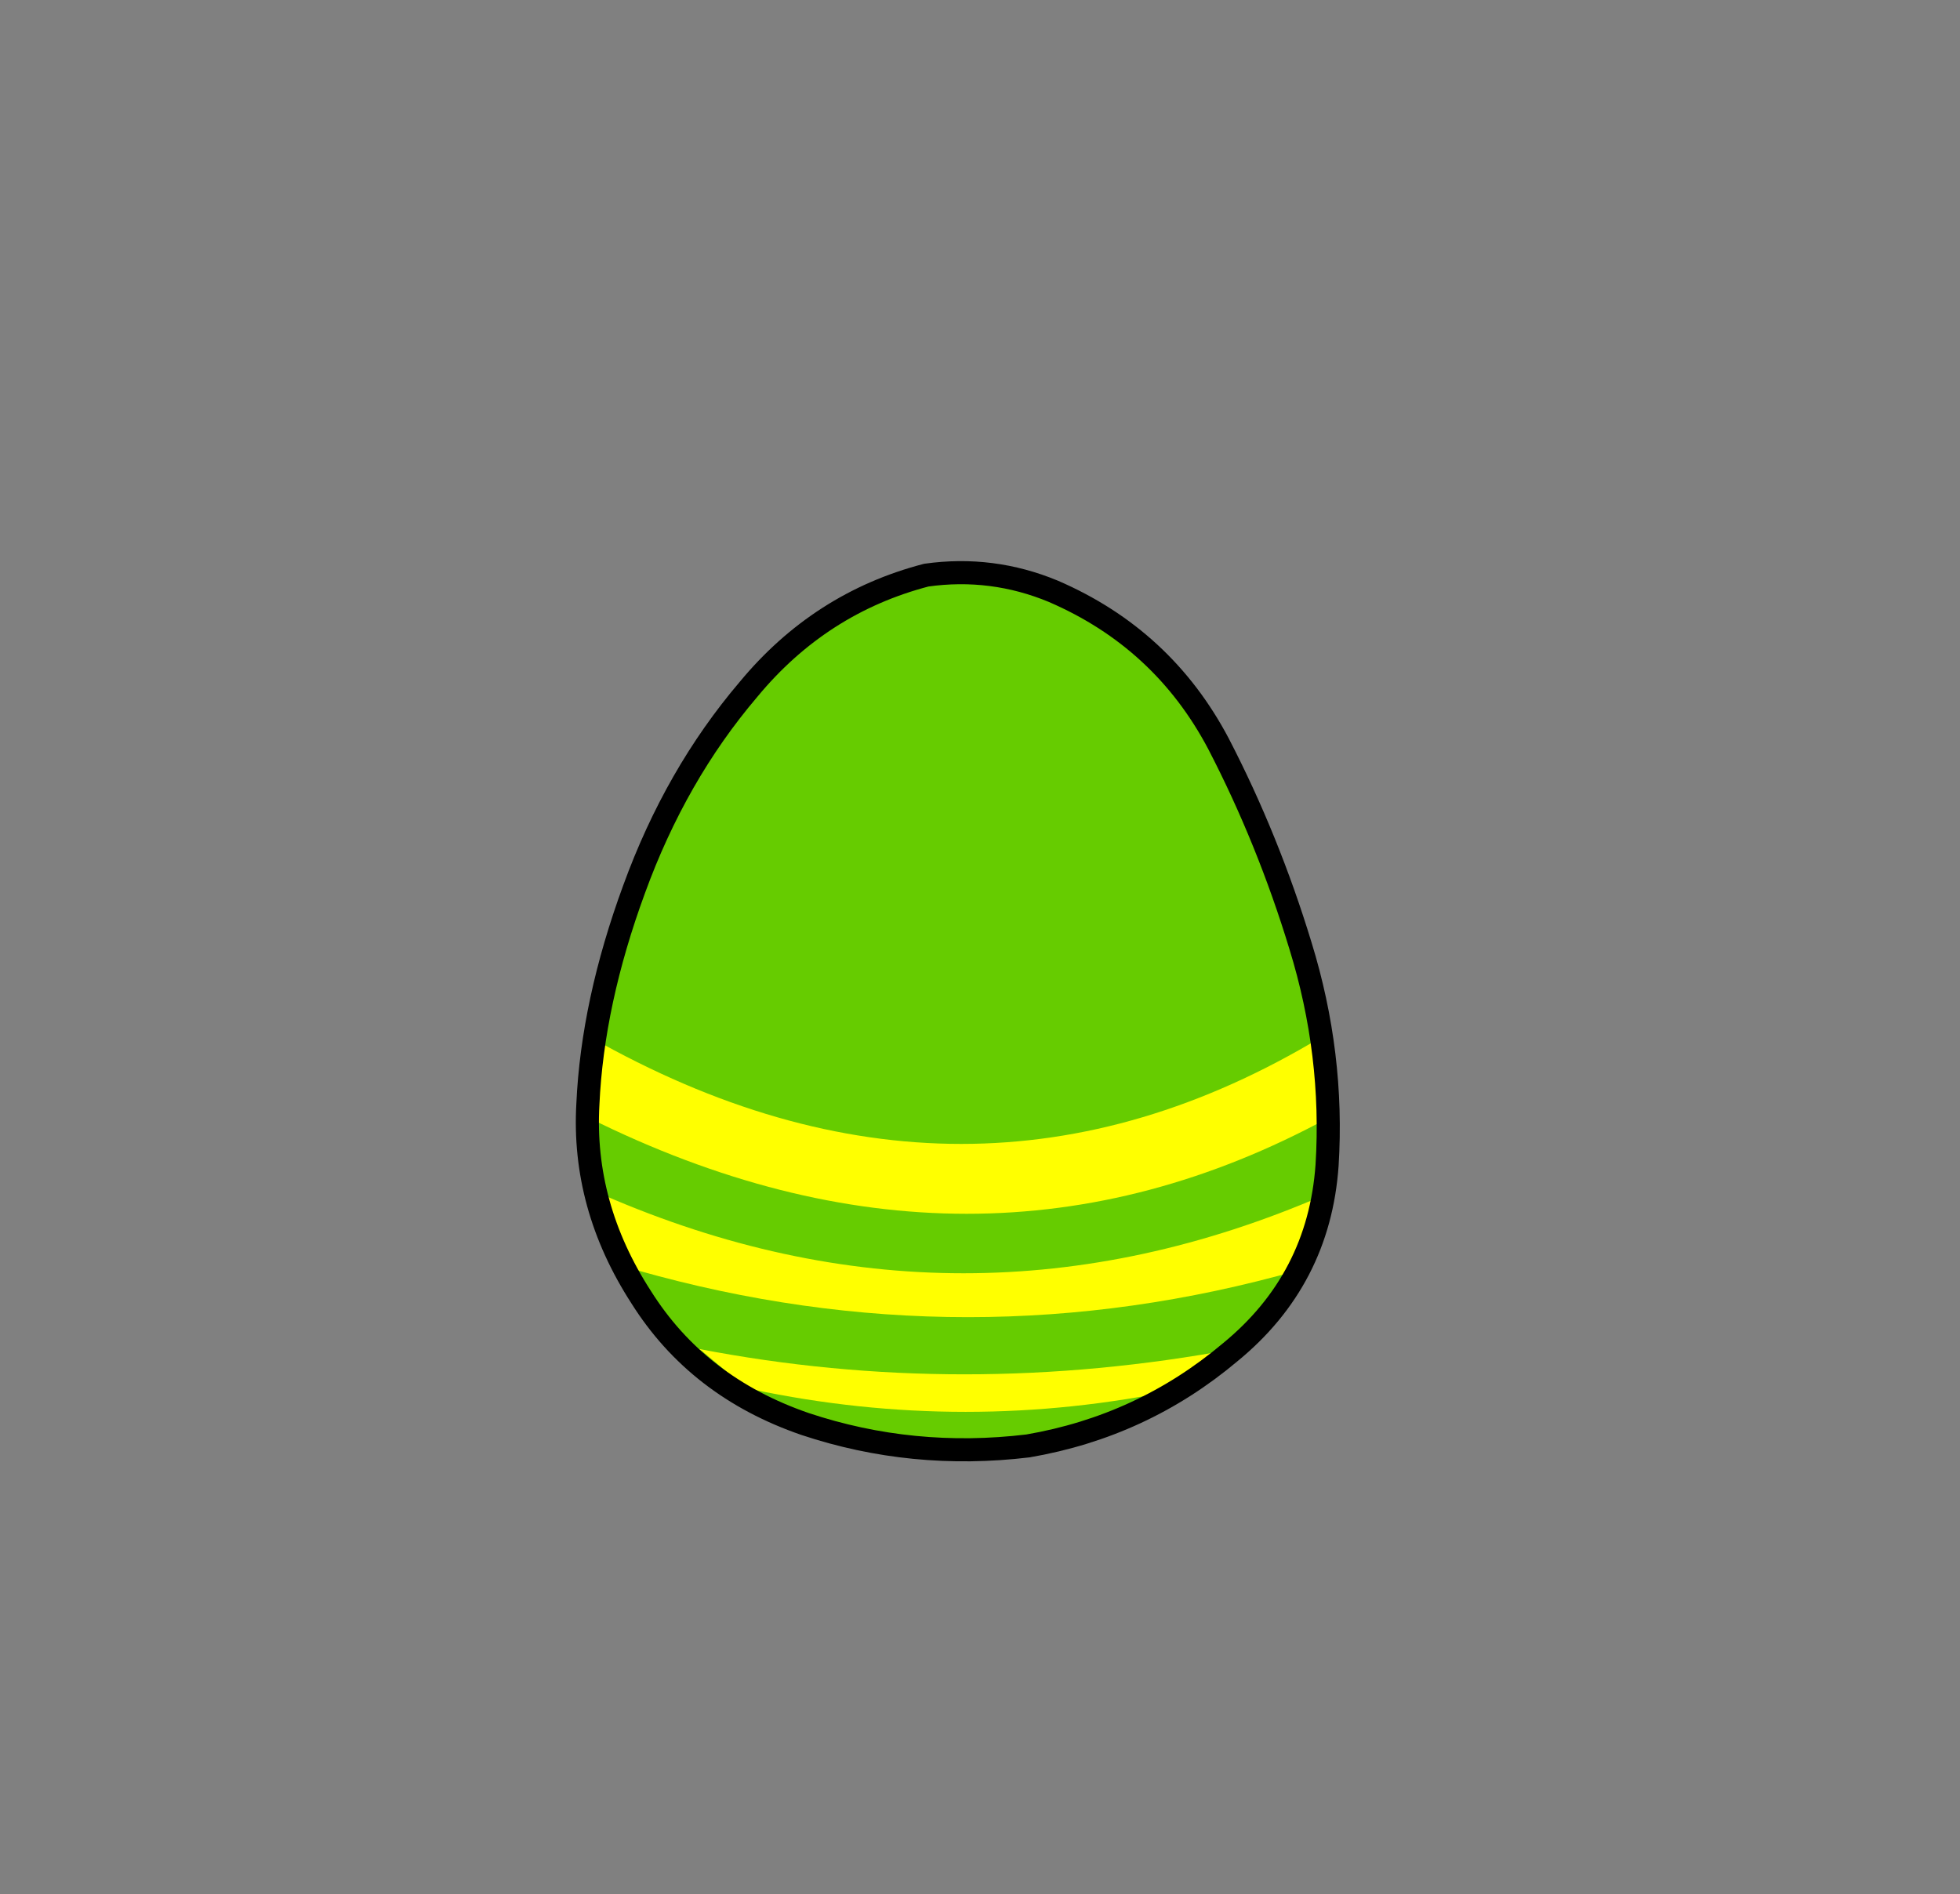 <svg xmlns="http://www.w3.org/2000/svg" xmlns:xlink="http://www.w3.org/1999/xlink" width="84.85" height="82"><rect width="100%" height="100%" fill="#808080" stroke="none"/><g transform="translate(37.4 42.25)"><use xlink:href="#a" width="32.05" height="38" transform="translate(-11.95 -17.45)"/><use xlink:href="#b" width="32.05" height="16.2" transform="translate(-11.95 2.65)"/><use xlink:href="#c" width="33.05" height="38.95" transform="translate(-12.45 -17.95)"/></g><defs><path id="d" fill="#6c0" fill-rule="evenodd" d="M27.35 7.4q2.15 4.15 3.55 8.75 1.45 4.7 1.15 9.5-.35 4.95-4.2 8.1-3.8 3.2-8.75 4.05l-2.6.2q-3.6 0-7.05-1.15-4.65-1.6-7.1-5.5Q-.2 27.4.05 23q.2-4.4 2-9.3Q3.85 8.75 7 5.05 10.1 1.3 14.7.1l1.8-.1q1.9.05 3.7.8 4.75 2.05 7.15 6.6" transform="translate(-.05)"/><path id="e" fill="#ff0" fill-rule="evenodd" d="M31.85 6.85q-.3 1.75-1.1 3.25-14.3 4.05-28.6 0l-.3-.55-.5-.95L.7 6.85q15.55 6.75 31.15 0m-6.25 8.4q-9.25 1.95-18.5 0l-.3-.15-.3-.2-1.55-1.3-.15-.1q11.4 2.2 23.2 0l-.2.15-2.2 1.6M32 1.9l.05 1.6q-15.3 8.3-32 0L0 2.1.1 0q16.3 9.25 31.65 0L32 1.9"/><path id="f" fill="none" stroke="#000" stroke-linecap="round" stroke-linejoin="round" d="M27.35 7.4Q24.95 2.85 20.2.8 17.55-.3 14.7.1 10.1 1.3 7 5.05q-3.15 3.7-4.95 8.65-1.8 4.9-2 9.3-.25 4.4 2.3 8.35 2.45 3.9 7.1 5.5 4.65 1.55 9.65.95 4.95-.85 8.75-4.05 3.85-3.15 4.2-8.1.3-4.8-1.15-9.5-1.4-4.6-3.55-8.75Z" transform="translate(.45 .5)"/><use xlink:href="#d" id="a" width="32.05" height="38"/><use xlink:href="#e" id="b" width="32.05" height="16.2"/><use xlink:href="#f" id="c" width="33.05" height="38.95"/></defs></svg>
